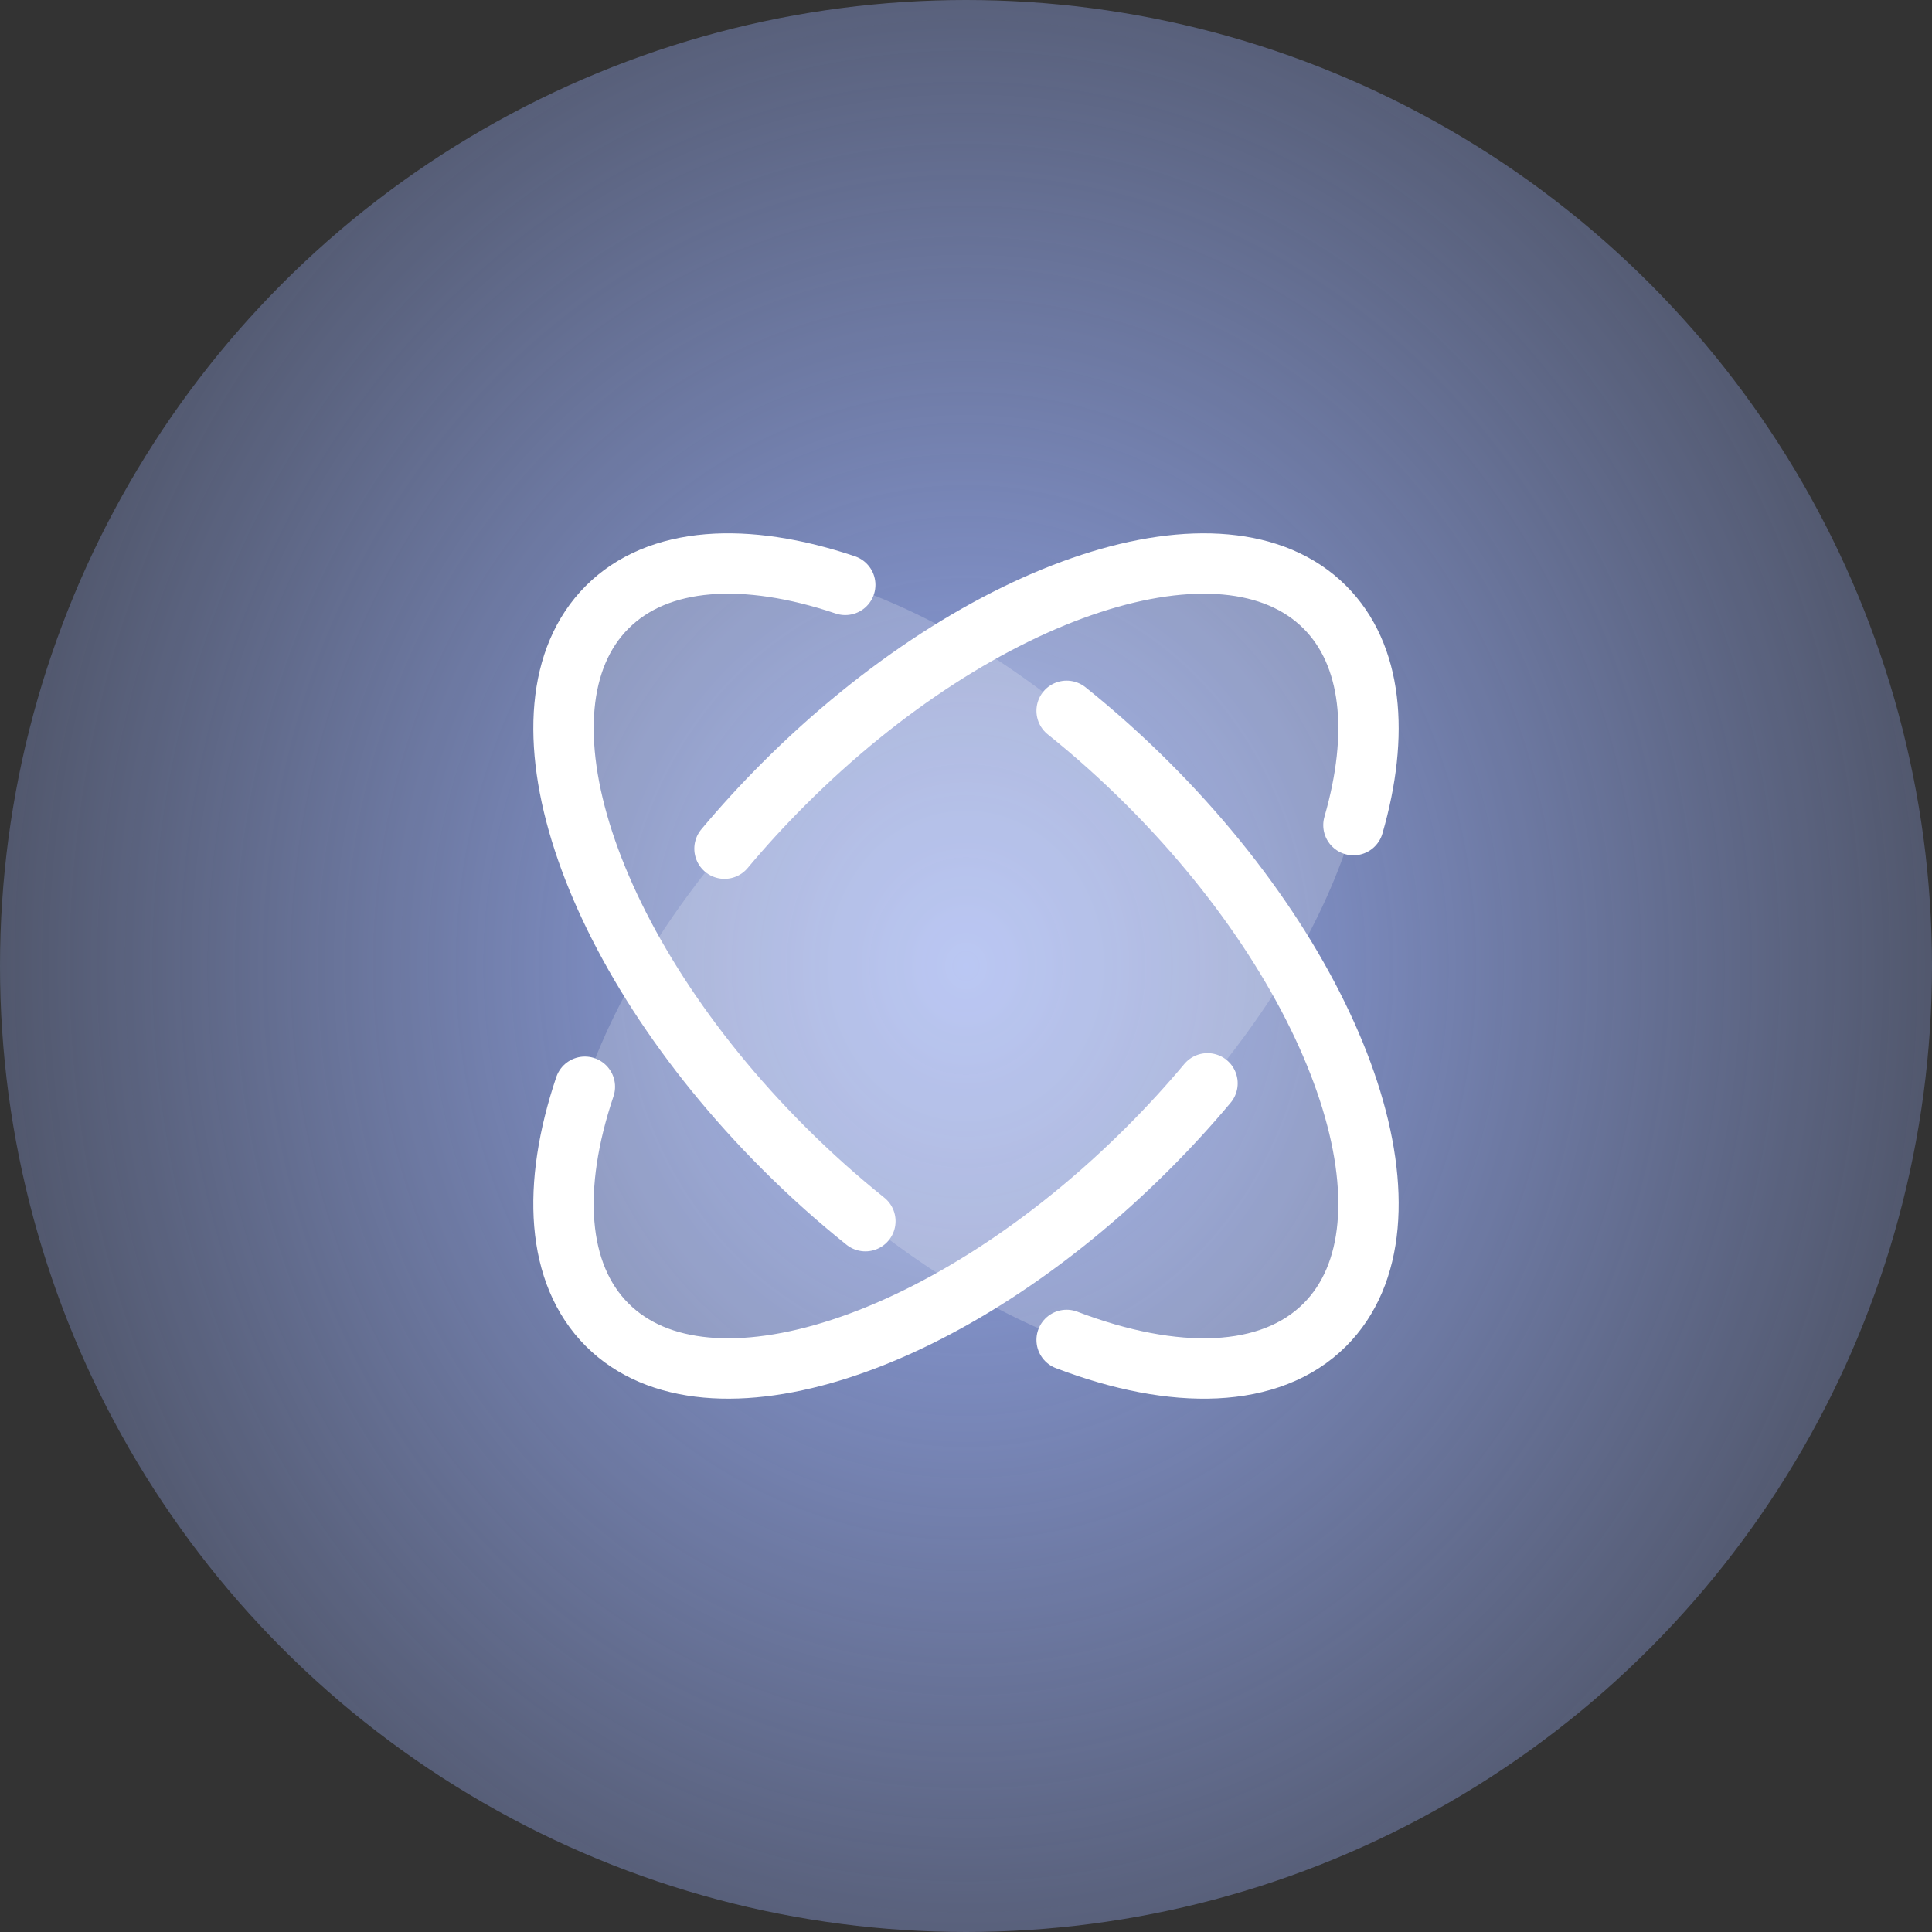 <svg width="48" height="48" viewBox="0 0 48 48" fill="none" xmlns="http://www.w3.org/2000/svg">
<rect x="0" y="0" width="48" height="48" fill="#333333" stroke="none"/>
<circle cx="24" cy="24" r="24" fill="url(#paint0_radial_0_955)"/>
<path d="M28.525 19.475C33.449 24.398 35.414 30.416 32.915 32.915C31.563 34.267 29.181 34.313 26.5 33.29C24.225 32.422 21.735 30.785 19.475 28.525C14.551 23.602 12.586 17.584 15.085 15.085C16.352 13.817 18.524 13.698 21 14.531C23.86 15.492 26.405 17.355 28.525 19.475Z" fill="white" fill-opacity="0.2"/>
<path d="M19.475 19.475C14.551 24.398 12.586 30.416 15.085 32.915C16.437 34.267 18.819 34.313 21.5 33.29C23.775 32.422 26.265 30.785 28.525 28.525C33.449 23.602 35.414 17.584 32.915 15.085C31.648 13.817 29.476 13.698 27 14.531C24.14 15.492 21.595 17.355 19.475 19.475Z" fill="white" fill-opacity="0.2"/>
<path d="M33.626 20.5C34.28 18.234 34.096 16.266 32.915 15.085C30.416 12.586 24.398 14.551 19.475 19.475C18.949 20.001 18.457 20.539 18 21.085M30 26.915C29.543 27.461 29.051 27.999 28.525 28.525C23.602 33.449 17.584 35.414 15.085 32.915C13.817 31.648 13.698 29.476 14.531 27" stroke="white" stroke-width="1.5" stroke-linecap="round" stroke-linejoin="round"/>
<path d="M21.5 30.34C20.813 29.79 20.134 29.184 19.475 28.525C14.551 23.602 12.586 17.584 15.085 15.085C16.352 13.817 18.524 13.698 21 14.531M26.5 33.29C29.181 34.313 31.563 34.267 32.915 32.915C35.414 30.416 33.449 24.398 28.525 19.475C27.866 18.816 27.187 18.21 26.5 17.66" stroke="white" stroke-width="1.5" stroke-linecap="round" stroke-linejoin="round"/>
<defs>
<radialGradient id="paint0_radial_0_955" cx="0" cy="0" r="1" gradientUnits="userSpaceOnUse" gradientTransform="translate(24 24) scale(34.58 38.872)">
<stop stop-color="#94A8ED"/>
<stop offset="1" stop-color="#94A8ED" stop-opacity="0"/>
</radialGradient>
</defs>
</svg>
